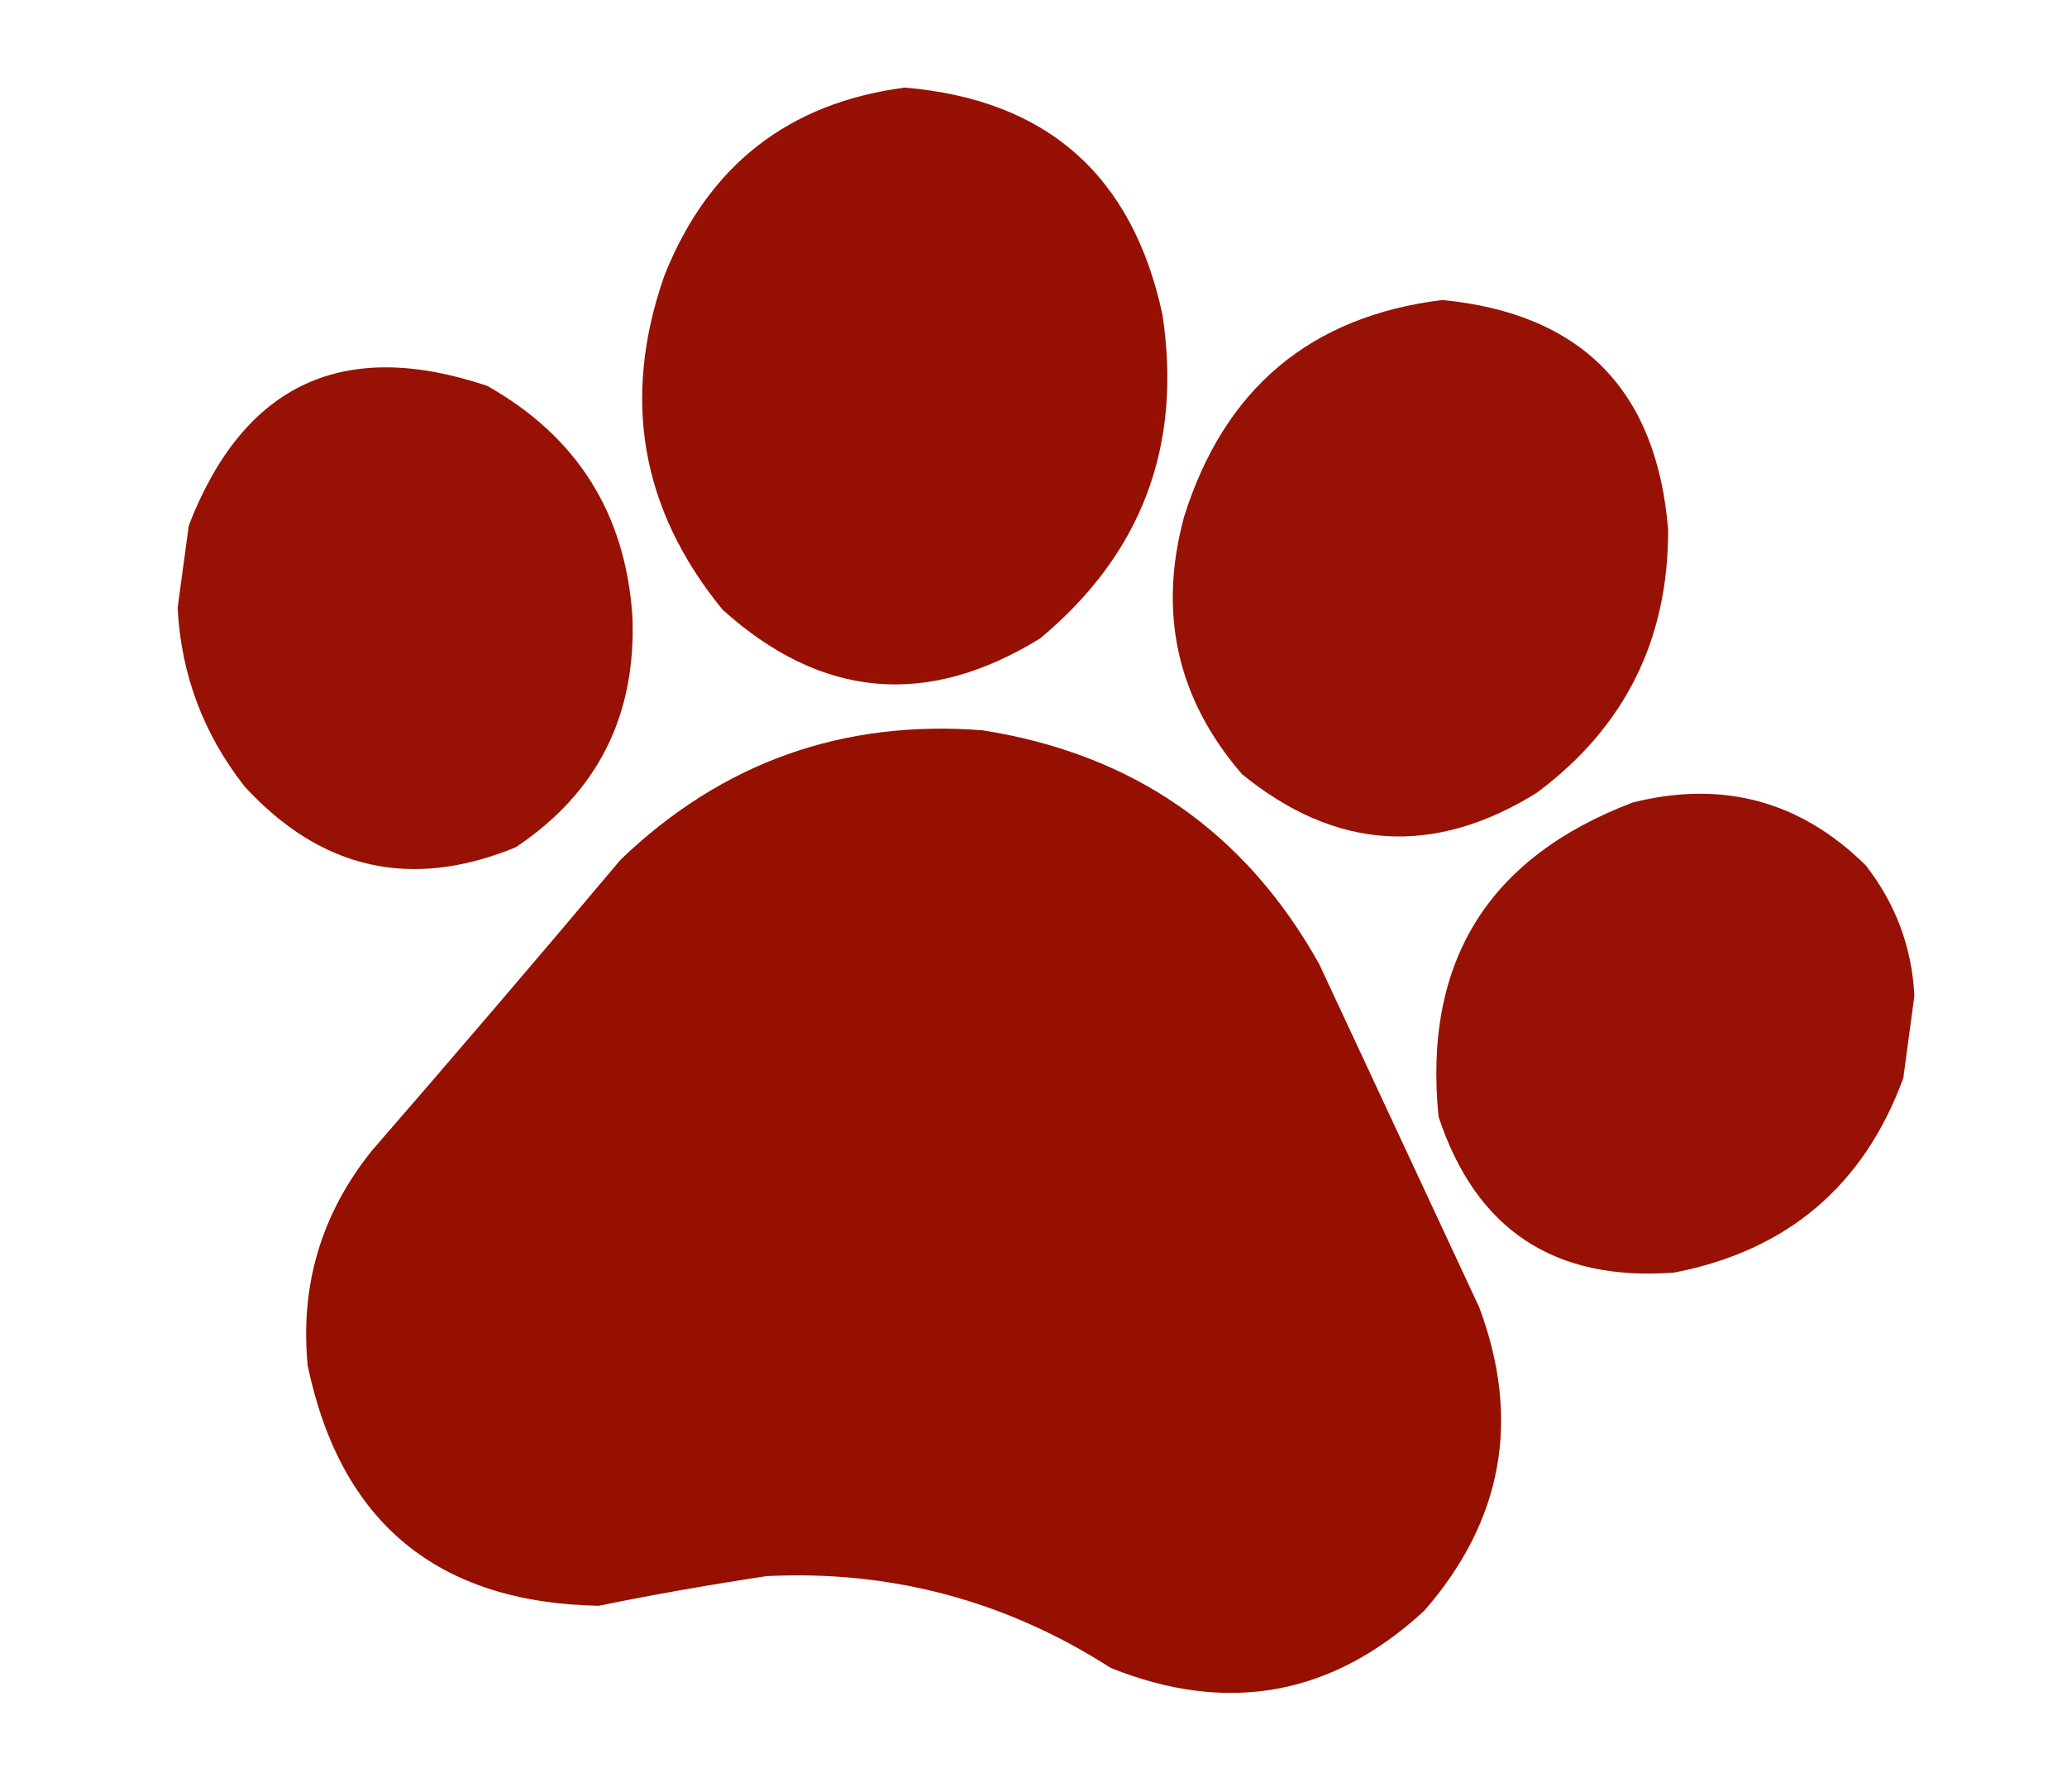 <svg width="30" height="26" viewBox="0 0 30 26" fill="none" xmlns="http://www.w3.org/2000/svg">
<path opacity="0.985" fill-rule="evenodd" clip-rule="evenodd" d="M13.132 1.271C15.19 1.444 16.436 2.542 16.871 4.563C17.162 6.471 16.57 8.039 15.095 9.265C13.453 10.277 11.917 10.137 10.486 8.846C9.298 7.392 9.018 5.775 9.645 3.993C10.282 2.399 11.444 1.492 13.132 1.271Z" fill="#950F01"/>
<path opacity="0.984" fill-rule="evenodd" clip-rule="evenodd" d="M20.933 4.353C22.952 4.55 24.045 5.66 24.211 7.684C24.216 9.285 23.579 10.559 22.3 11.507C20.809 12.431 19.384 12.341 18.026 11.234C17.085 10.145 16.805 8.899 17.186 7.497C17.77 5.638 19.019 4.59 20.933 4.353Z" fill="#950F01"/>
<path opacity="0.983" fill-rule="evenodd" clip-rule="evenodd" d="M2.578 8.82C2.632 8.422 2.686 8.023 2.74 7.625C3.536 5.572 4.98 4.897 7.071 5.599C8.377 6.336 9.08 7.452 9.179 8.95C9.234 10.39 8.669 11.505 7.485 12.295C5.971 12.917 4.658 12.622 3.547 11.409C2.95 10.646 2.627 9.783 2.578 8.82Z" fill="#950F01"/>
<path opacity="0.984" fill-rule="evenodd" clip-rule="evenodd" d="M27.785 14.45C27.732 14.848 27.678 15.247 27.624 15.645C27.051 17.206 25.943 18.146 24.302 18.466C22.562 18.6 21.421 17.846 20.879 16.205C20.654 13.962 21.594 12.442 23.701 11.644C25.005 11.319 26.131 11.623 27.078 12.556C27.514 13.116 27.75 13.748 27.785 14.45Z" fill="#950F01"/>
<path opacity="0.992" fill-rule="evenodd" clip-rule="evenodd" d="M14.257 10.597C16.446 10.94 18.076 12.072 19.149 13.994C19.922 15.652 20.696 17.311 21.469 18.97C22.078 20.598 21.812 22.065 20.672 23.373C19.336 24.607 17.819 24.884 16.122 24.204C14.599 23.227 12.934 22.783 11.129 22.871C10.311 22.994 9.497 23.137 8.687 23.302C6.349 23.256 4.942 22.095 4.466 19.818C4.353 18.653 4.663 17.613 5.395 16.7C6.61 15.301 7.815 13.893 9.008 12.474C10.476 11.066 12.225 10.441 14.257 10.597Z" fill="#950F01"/>
</svg>
